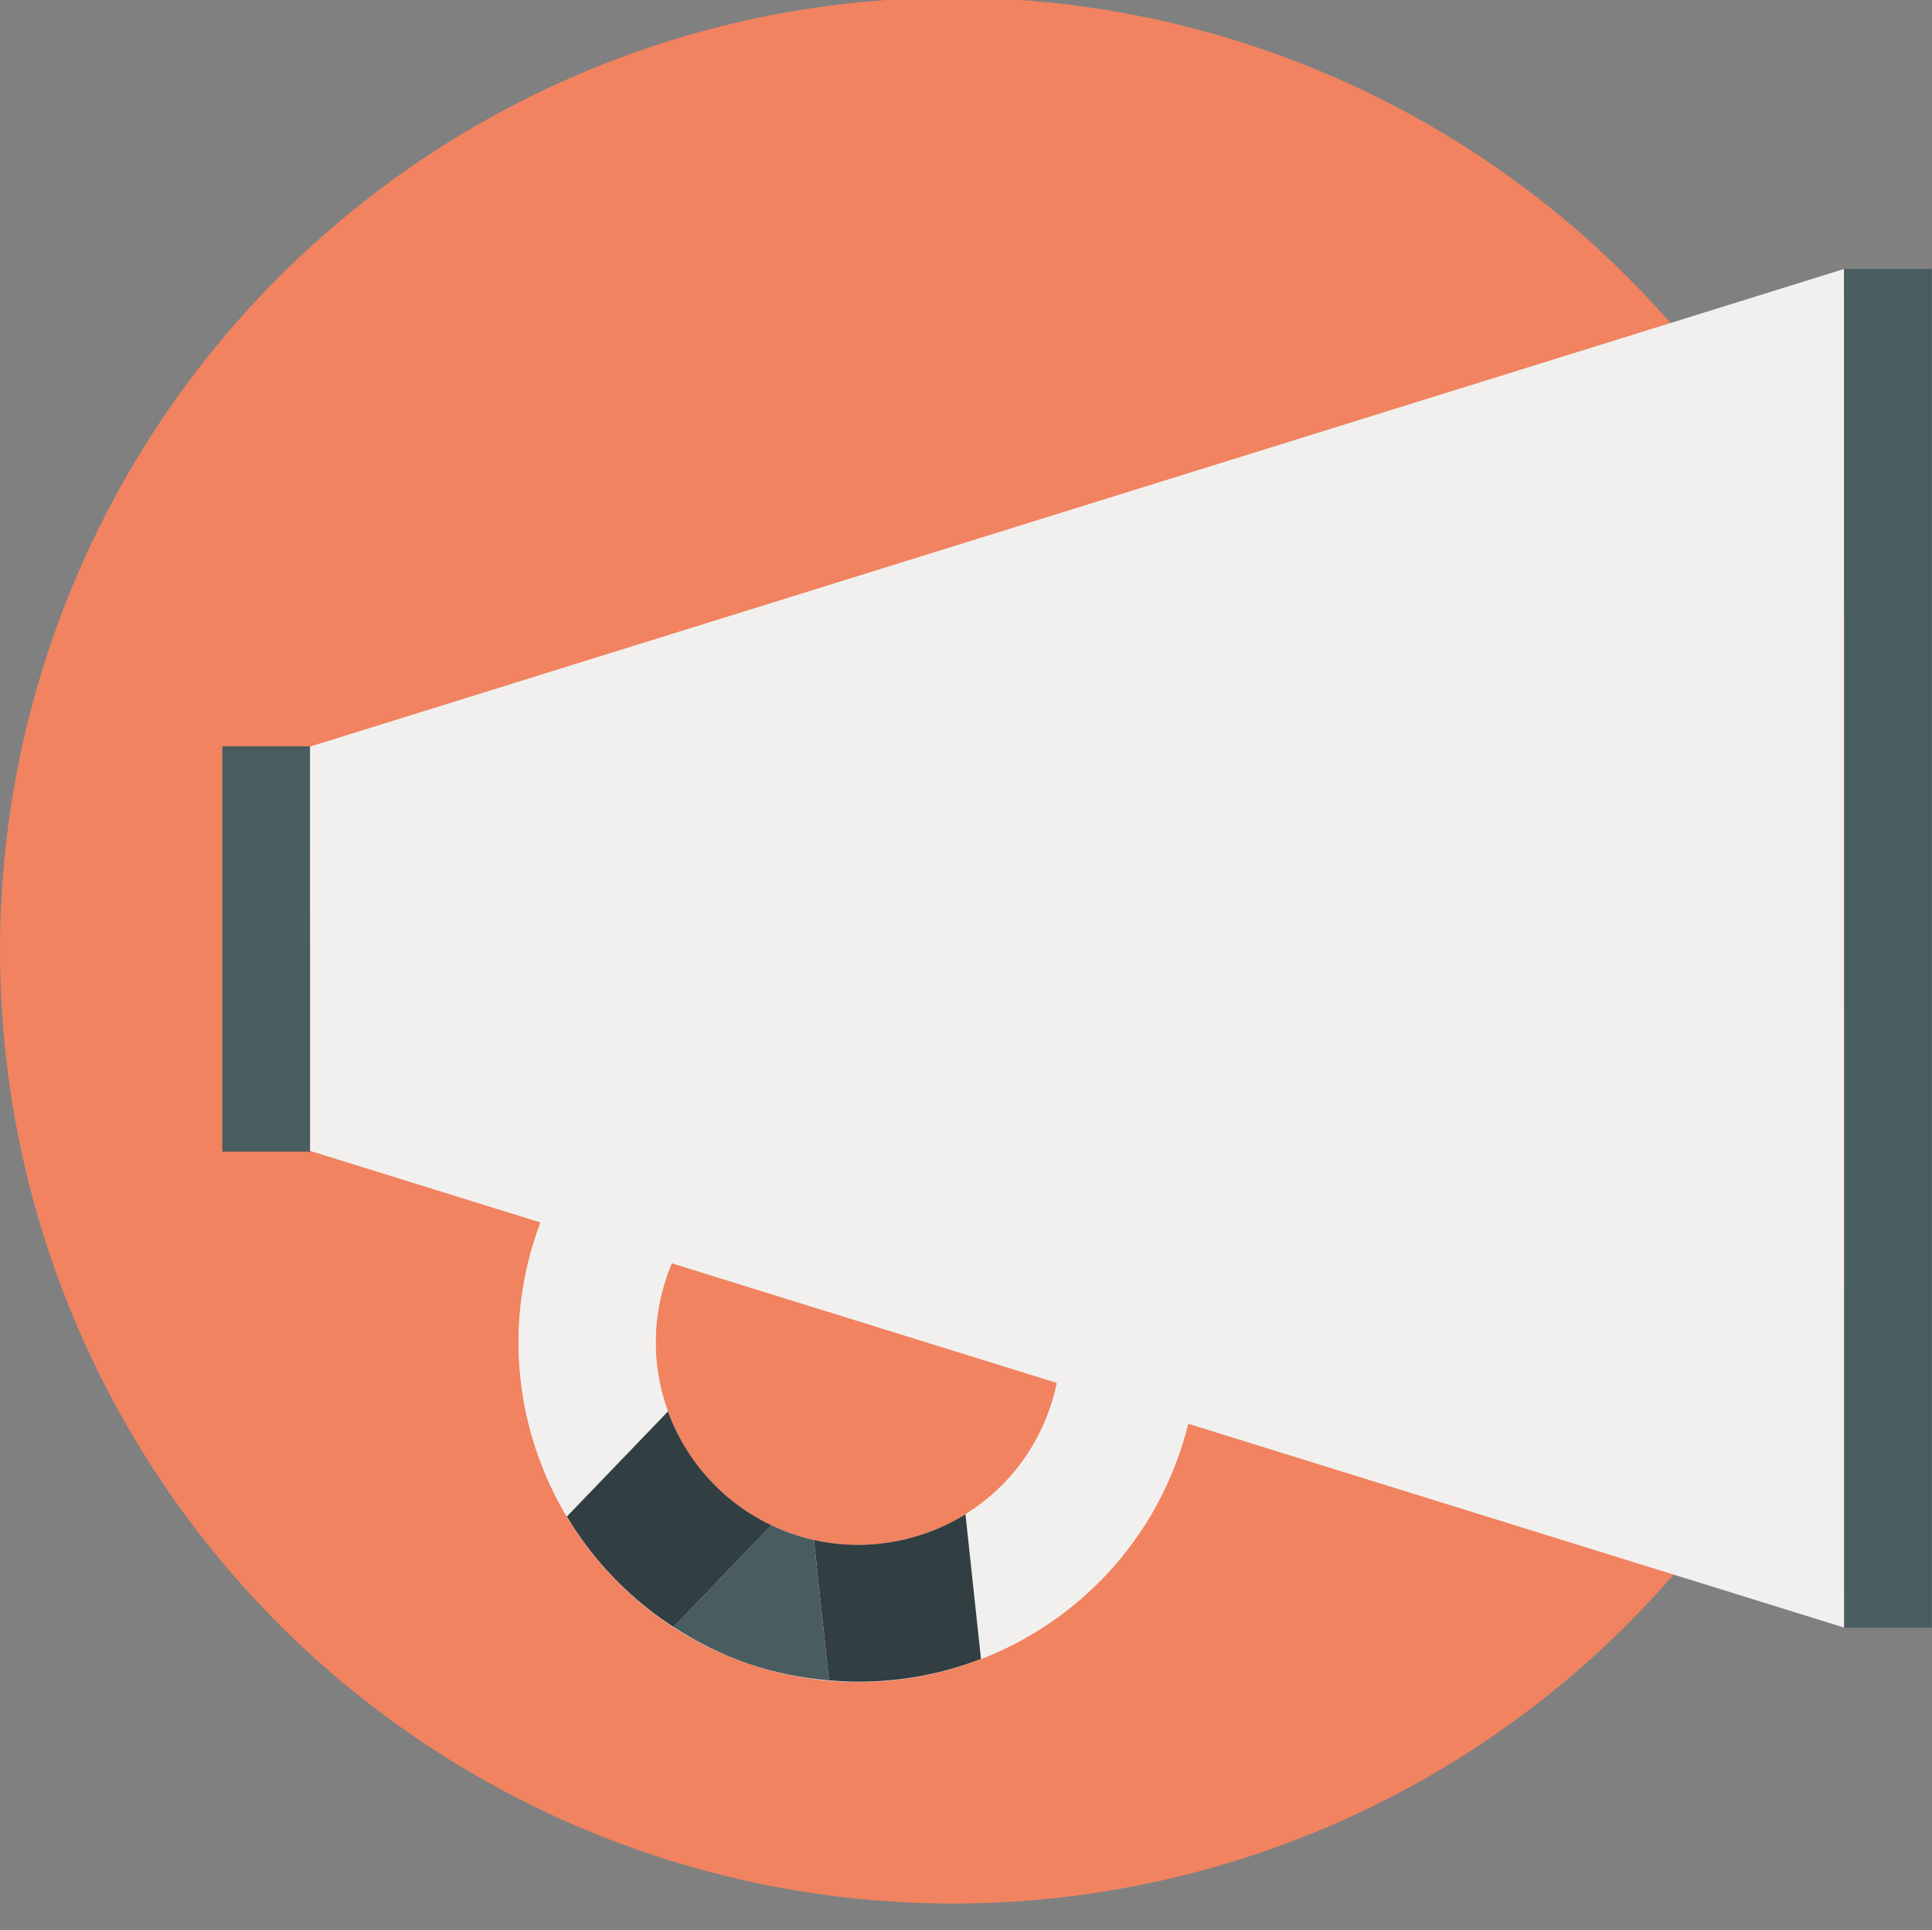 <?xml version="1.0" encoding="utf-8"?>
<!-- Generator: Adobe Illustrator 17.1.0, SVG Export Plug-In . SVG Version: 6.00 Build 0)  -->
<!DOCTYPE svg PUBLIC "-//W3C//DTD SVG 1.1//EN" "http://www.w3.org/Graphics/SVG/1.1/DTD/svg11.dtd">
<svg version="1.1" id="Layer_1" xmlns="http://www.w3.org/2000/svg" xmlns:xlink="http://www.w3.org/1999/xlink" x="0px" y="0px"
	 viewBox="0 0 65.956 65.913" enable-background="new 0 0 65.956 65.913" xml:space="preserve">
<rect x="0" y="0" width="65.956" height="65.913" fill="#808080" stroke="none"/>
<circle fill="#F18360" cx="32.54" cy="32.46" r="32.54"/>
<polygon fill="#F1F0EE" points="10.58,25.495 10.584,39.299 62.963,55.579 62.95,9.186 "/>
<rect x="62.957" y="9.185" fill="#495C5F" width="2.993" height="46.393"/>
<path fill="#F1F0EE" d="M33.056,34.864c-6.06-2.073-12.653,1.16-14.726,7.221c-2.073,6.06,1.16,12.653,7.221,14.726
	c6.06,2.073,12.653-1.16,14.726-7.221C42.349,43.53,39.116,36.937,33.056,34.864z M27.064,52.383
	c-3.615-1.236-5.544-5.169-4.307-8.784s5.169-5.544,8.784-4.307c3.615,1.236,5.544,5.169,4.307,8.784
	C34.612,51.691,30.679,53.619,27.064,52.383z"/>
<path fill="none" d="M33.032,34.864c-6.06-2.073-12.653,1.16-14.726,7.221c-2.073,6.06,1.16,12.653,7.221,14.726
	c6.06,2.073,12.653-1.16,14.726-7.221C42.326,43.53,39.093,36.937,33.032,34.864z M27.041,52.383
	c-3.615-1.236-5.544-5.169-4.307-8.784c1.236-3.615,5.169-5.544,8.784-4.307c3.615,1.236,5.544,5.169,4.307,8.784
	C34.589,51.691,30.656,53.619,27.041,52.383z"/>
<rect x="7.59" y="25.483" fill="#495C5F" width="2.993" height="13.842"/>
<path fill="none" d="M25.331,45.822l0.551-1.612l7.08,2.421l-0.551,1.612l0.175-0.019l0.374,3.484
	c1.307-0.813,2.352-2.063,2.889-3.632c1.236-3.615-0.692-7.548-4.307-8.784s-7.548,0.692-8.784,4.307
	c-0.531,1.554-0.475,3.166,0.046,4.598l2.401-2.497L25.331,45.822z"/>
<path fill="#F1F0EE" d="M33.055,34.864c-6.06-2.073-12.653,1.16-14.726,7.221c-1.148,3.357-0.663,6.875,1.024,9.699l3.45-3.587
	c-0.521-1.432-0.577-3.044-0.046-4.598c1.236-3.615,5.169-5.544,8.784-4.307s5.544,5.169,4.307,8.784
	c-0.537,1.569-1.583,2.82-2.889,3.632l0.53,4.939c3.081-1.195,5.634-3.687,6.787-7.058C42.349,43.53,39.116,36.937,33.055,34.864z"
	/>
<path fill="#495C5F" d="M27.064,52.383c-0.253-0.087-0.495-0.189-0.732-0.301l-3.339,3.473c0.784,0.508,1.633,0.94,2.557,1.256
	c0.911,0.311,1.833,0.489,2.75,0.569l-0.514-4.794C27.545,52.531,27.304,52.465,27.064,52.383z"/>
<path fill="#313E42" d="M23.865,50.108c-0.453-0.578-0.812-1.223-1.062-1.911l-3.45,3.587c0.731,1.225,1.692,2.313,2.842,3.207
	c0.256,0.199,0.523,0.385,0.798,0.564l3.339-3.473C25.343,51.613,24.509,50.929,23.865,50.108z"/>
<path fill="#313E42" d="M32.96,51.708c-0.623,0.388-1.307,0.671-2.023,0.846c-1.01,0.247-2.084,0.272-3.15,0.031l0.514,4.794
	c0.324,0.028,0.647,0.046,0.969,0.047c1.459,0.004,2.888-0.263,4.219-0.779L32.96,51.708z"/>
</svg>
